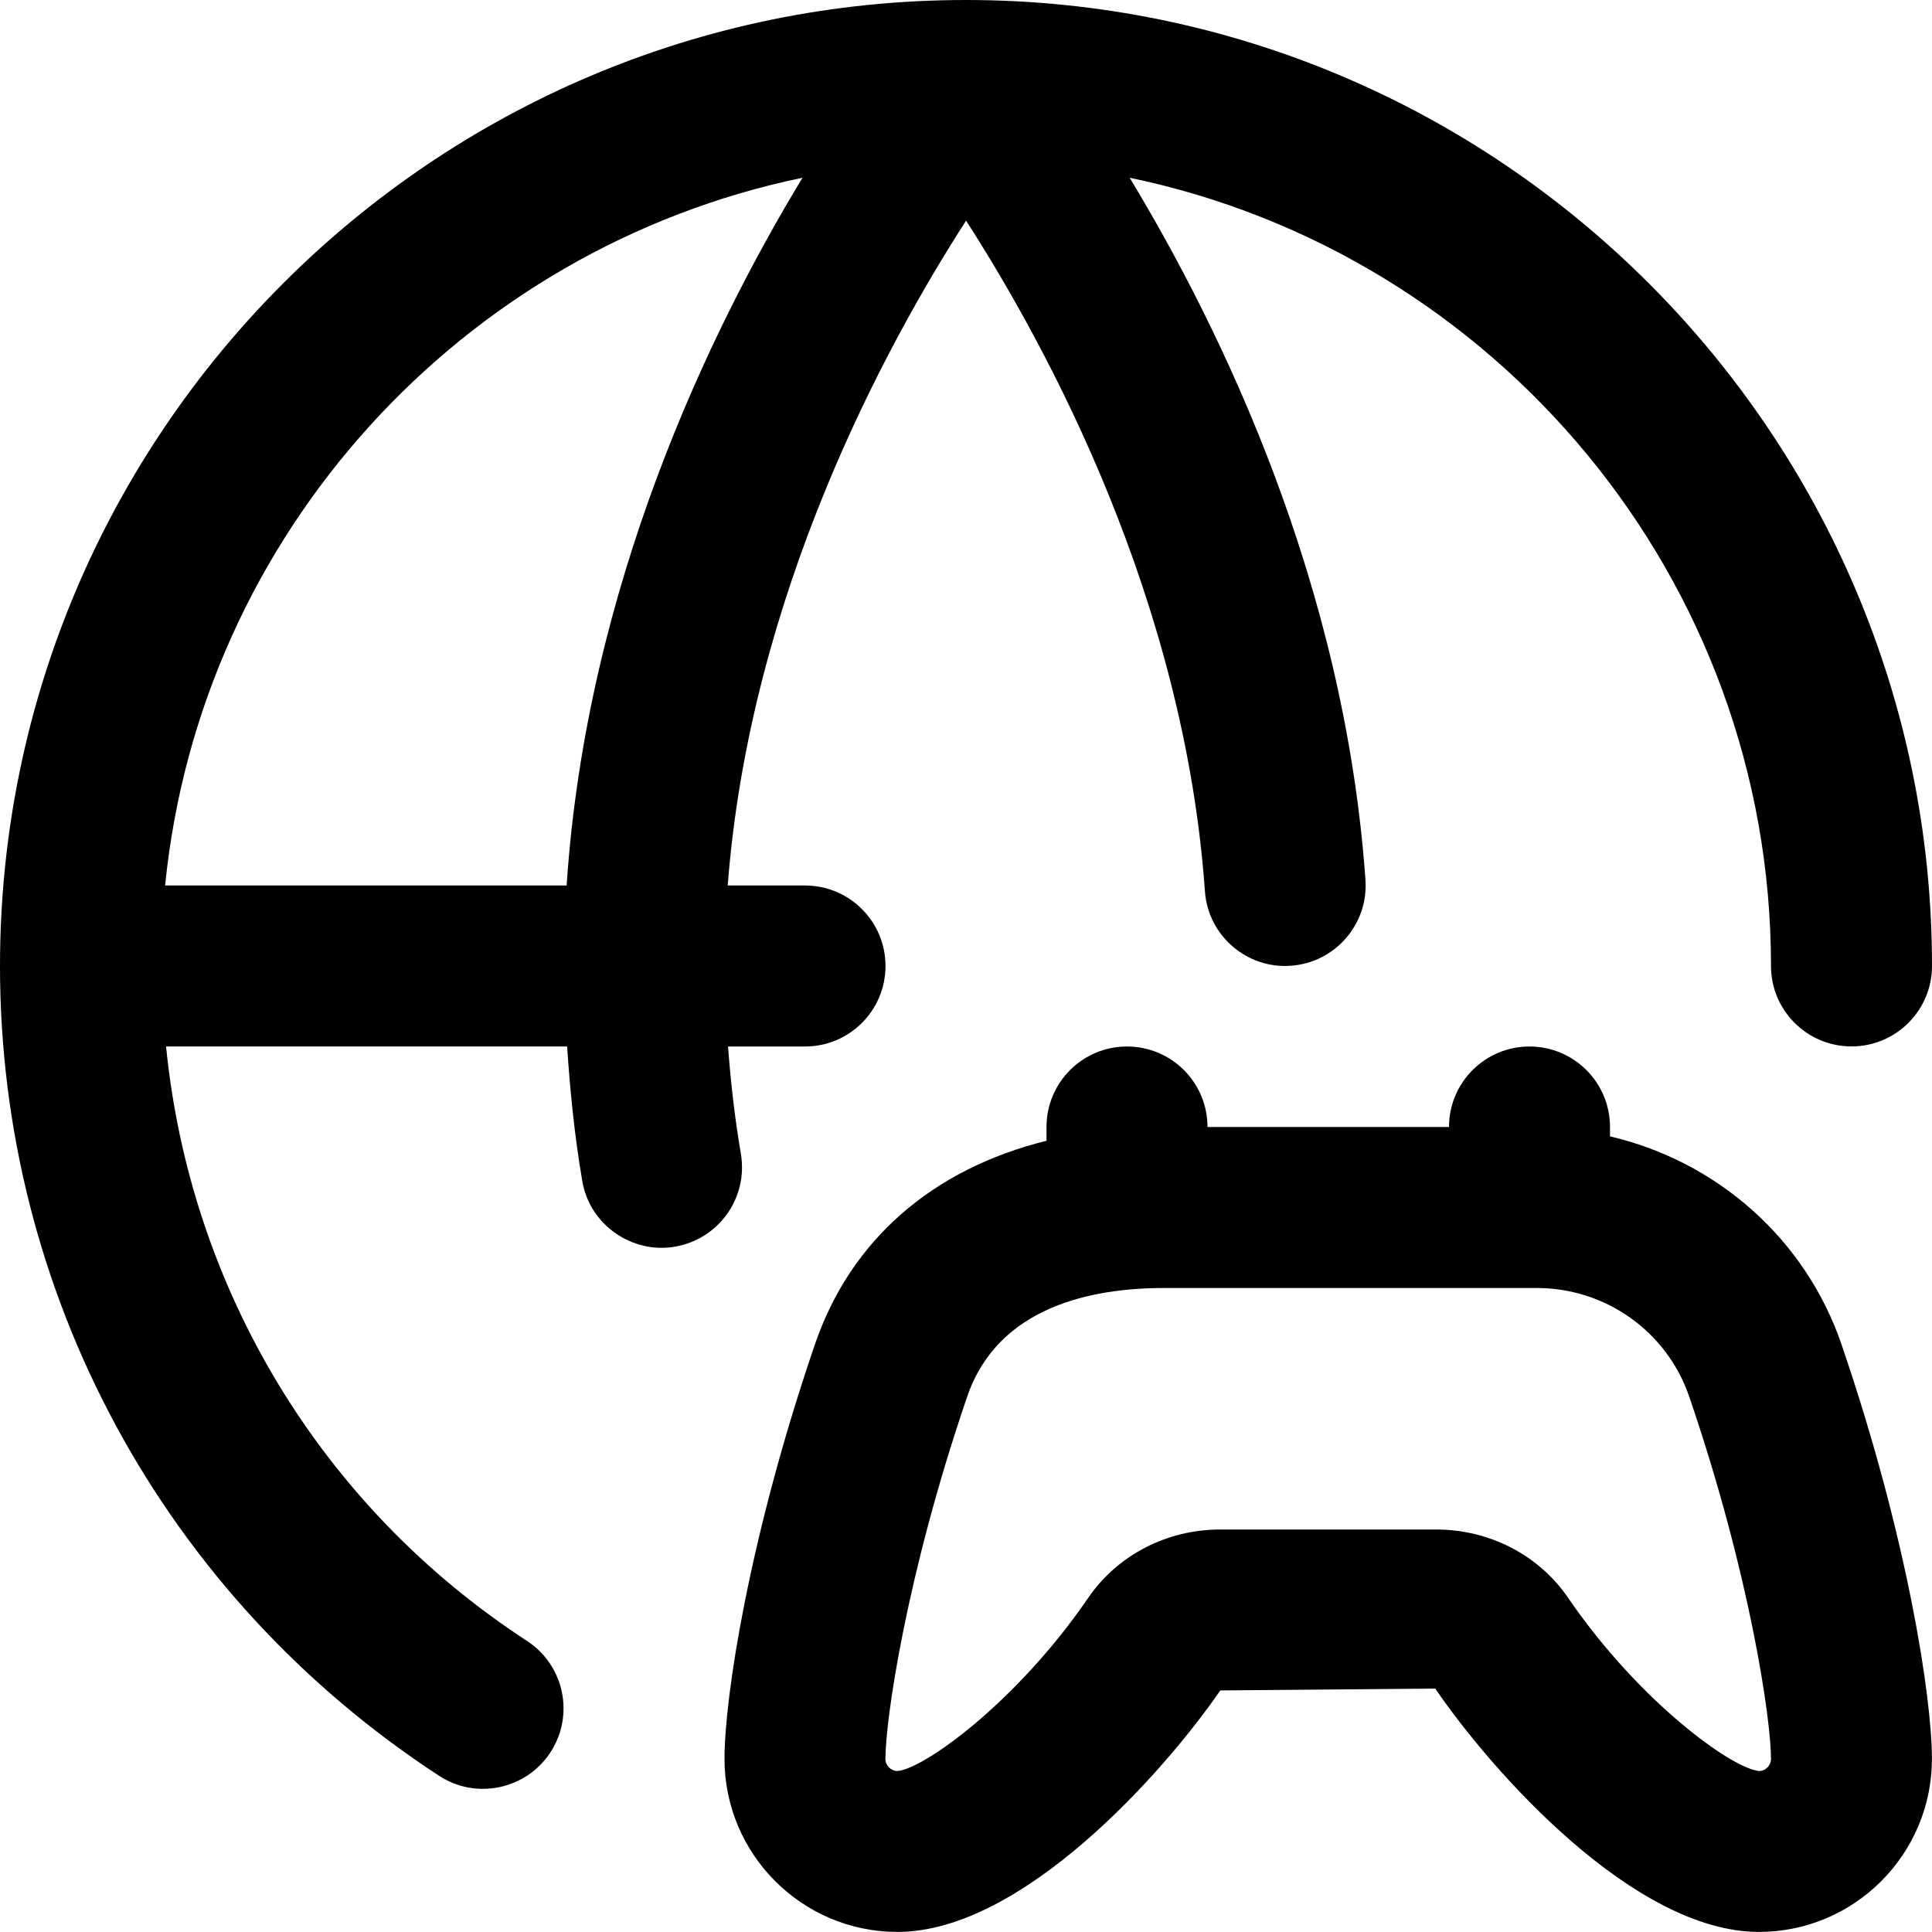 <svg id="Layer_1" viewBox="0 0 24 24" xmlns="http://www.w3.org/2000/svg" data-name="Layer 1"><path d="m20 14.116v-.116c0-.552-.447-1-1-1s-1 .448-1 1h-3c0-.552-.447-1-1-1s-1 .448-1 1v.171c-1.412.35-2.432 1.228-2.877 2.53-.824 2.41-1.123 4.399-1.123 5.148 0 1.186.964 2.15 2.149 2.15 1.547 0 3.307-1.978 4.01-3l2.67-.023c.715 1.045 2.475 3.023 4.021 3.023 1.186 0 2.149-.964 2.149-2.15 0-.749-.299-2.738-1.123-5.148-.452-1.321-1.556-2.277-2.877-2.585zm1.855 7.884c-.336-.025-1.493-.861-2.376-2.152-.363-.531-.977-.848-1.639-.848h-2.682c-.662 0-1.275.317-1.639.848-.883 1.291-2.04 2.127-2.371 2.152-.081 0-.149-.069-.149-.15 0-.479.256-2.279 1.016-4.501.381-1.115 1.54-1.349 2.445-1.349h4.631c.856 0 1.617.542 1.893 1.349.76 2.222 1.016 4.021 1.016 4.501 0 .081-.068.15-.145.15zm-12.652-7.669c-.076-.446-.126-.89-.159-1.331h.956c.553 0 1-.448 1-1s-.447-1-1-1h-.96c.275-3.596 1.948-6.686 2.961-8.259 1.02 1.586 2.71 4.71 2.967 8.329.037.553.523.968 1.067.927.551-.039.966-.517.927-1.068-.26-3.688-1.792-6.842-2.929-8.721 4.542.942 7.967 4.974 7.967 9.791 0 .552.447 1 1 1s1-.448 1-1c0-6.616-5.383-11.999-12-11.999s-12 5.383-12 12c0 4.071 2.039 7.832 5.454 10.059.455.3 1.079.175 1.384-.291.302-.463.171-1.083-.292-1.384-2.564-1.672-4.184-4.383-4.483-7.384h4.982c.037.553.092 1.11.188 1.669.09.548.622.911 1.154.817.544-.094.91-.61.816-1.155zm.766-12.123c-1.145 1.89-2.685 5.07-2.93 8.792h-4.988c.436-4.368 3.693-7.916 7.918-8.792z"/></svg>